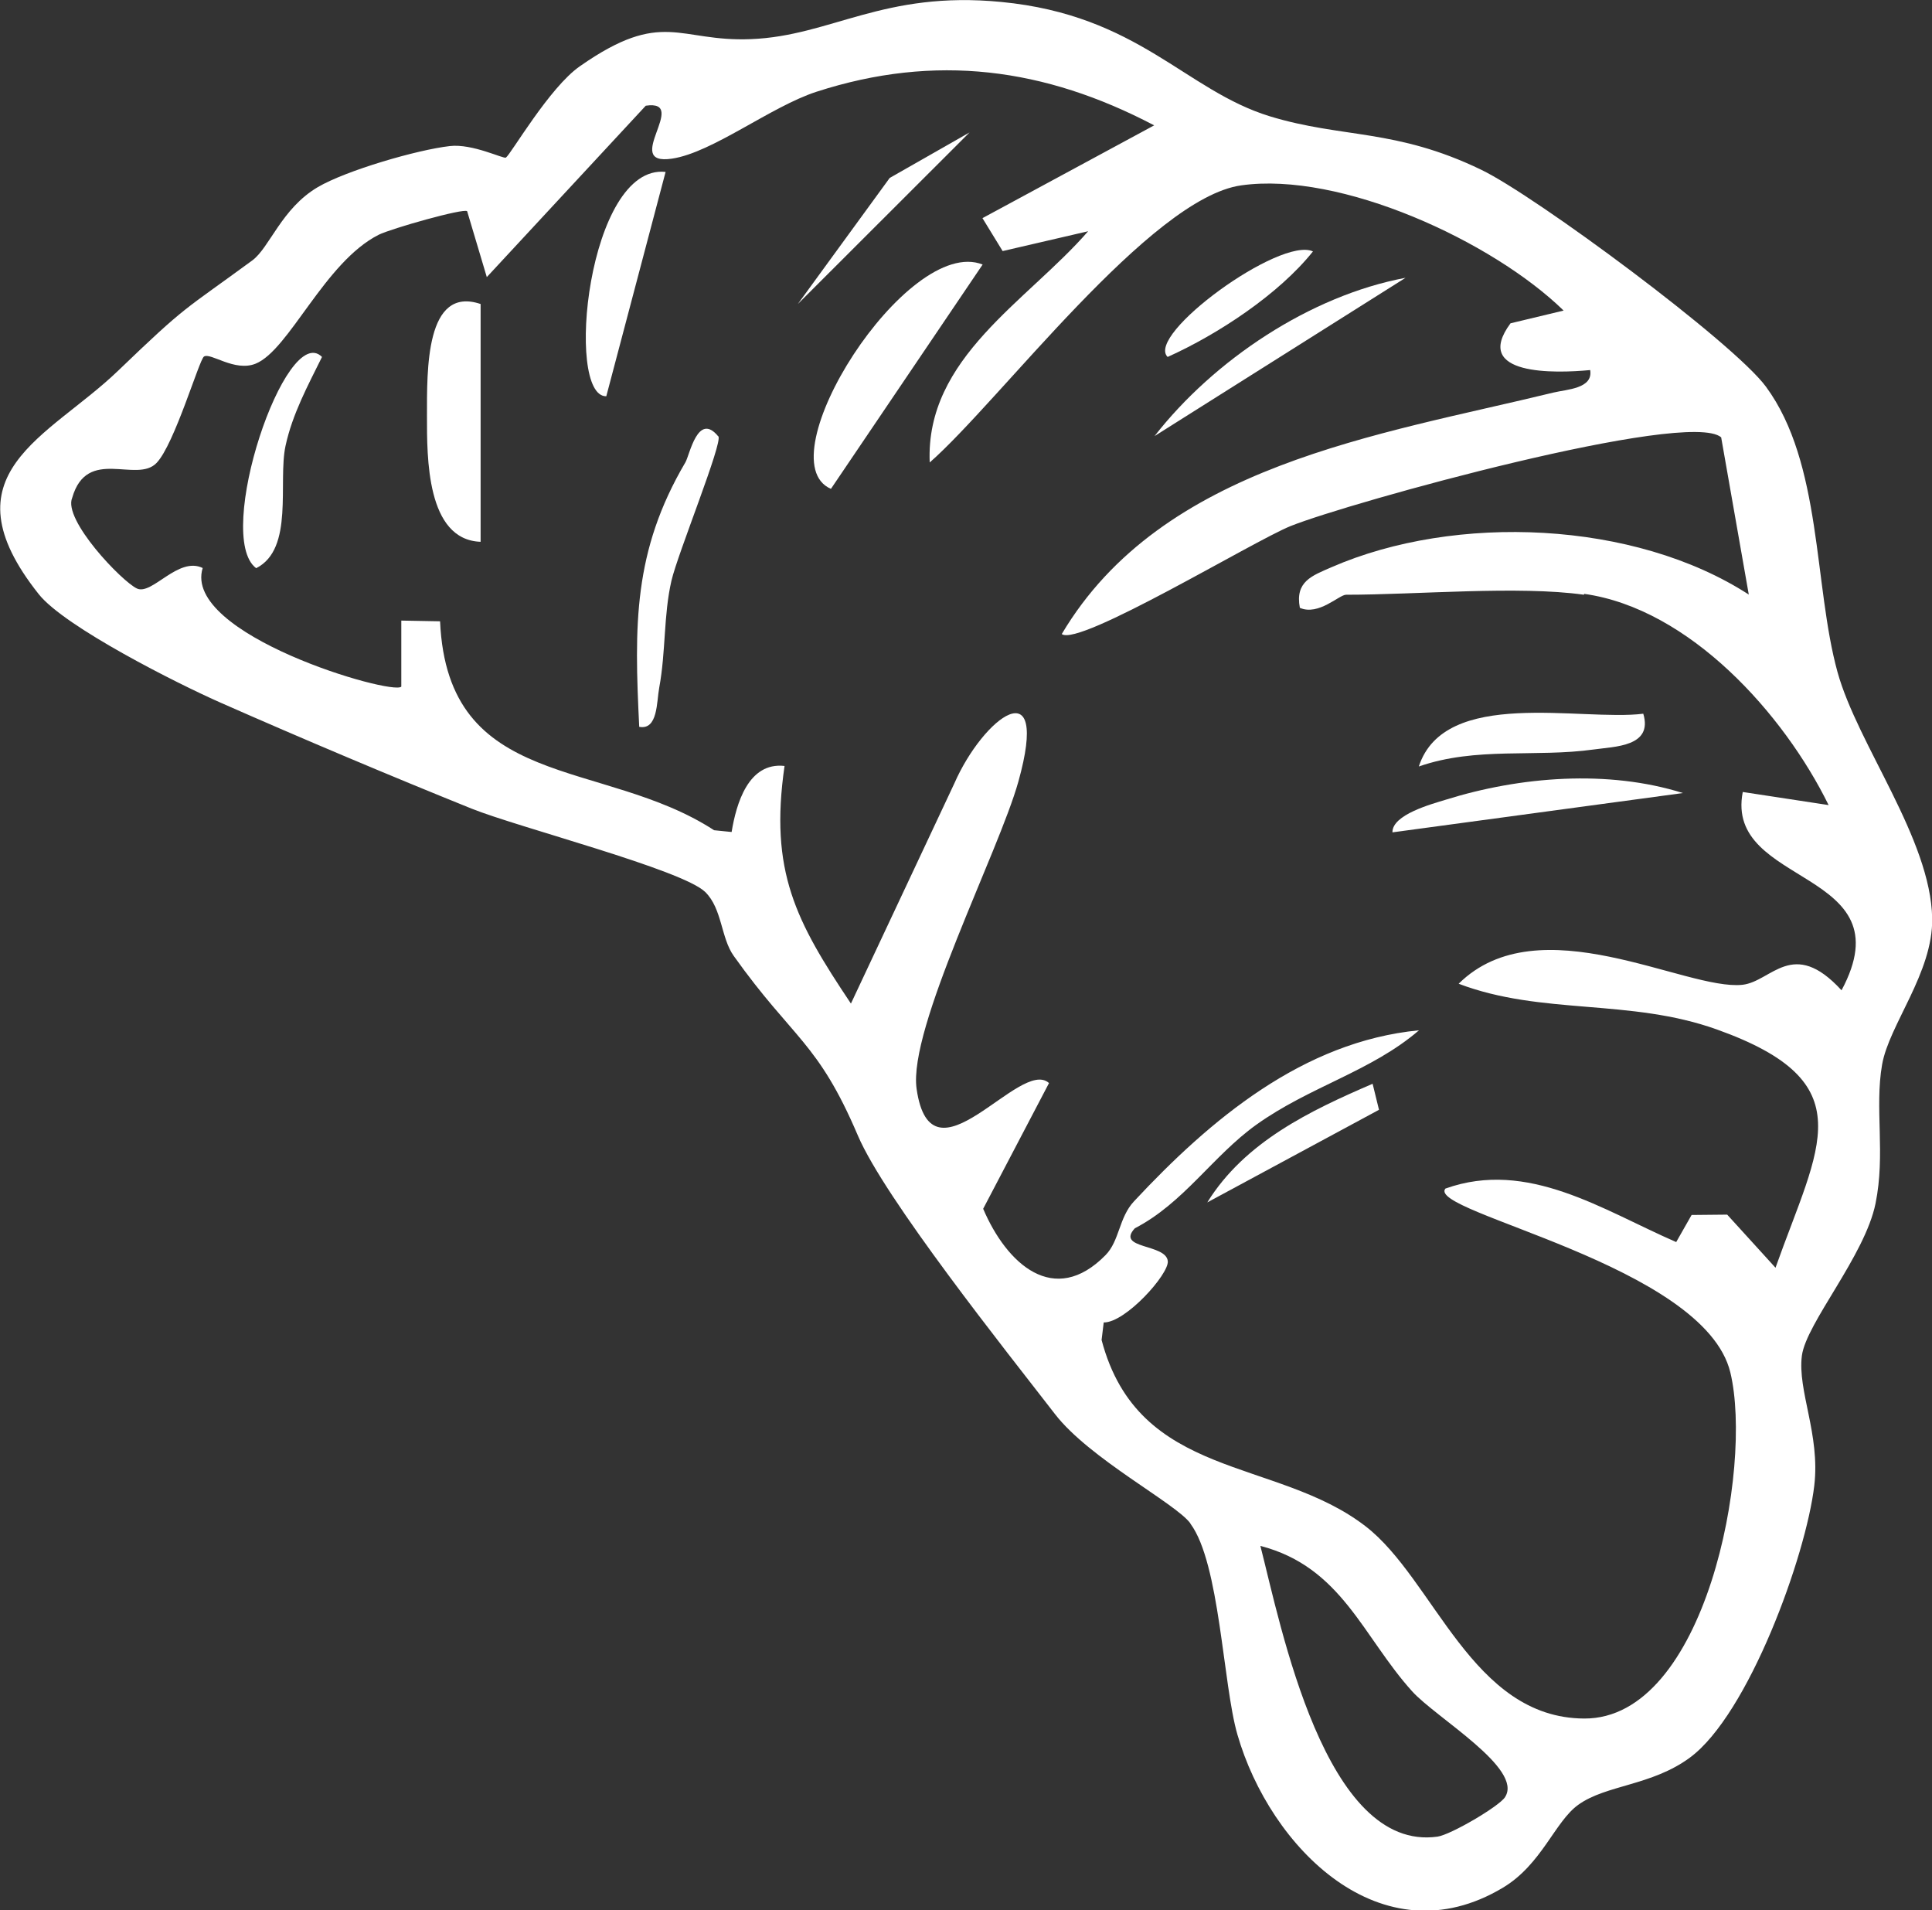 <?xml version="1.0" encoding="UTF-8"?>
<svg id="Layer_1" data-name="Layer 1" xmlns="http://www.w3.org/2000/svg" viewBox="0 0 109.14 107.89">
  <rect x="0" y="0" width="109.14" height="107.89" fill="#333333" stroke="none"/>
  <defs>
    <style>
      .cls-1 {
        fill: #fff;
      }
    </style>
  </defs>
  <path class="cls-1" d="M67.24,86.03c-.85-1.14-5.69-3.64-7.64-6.16-2.77-3.58-9.62-12.17-11.14-15.74-2.27-5.32-3.64-5.41-7.01-10.14-.73-1.02-.65-2.67-1.61-3.61-1.28-1.26-10.56-3.65-13.2-4.71-4.61-1.86-9.5-3.92-14.17-5.98-2.43-1.07-8.81-4.28-10.28-6.13-5.44-6.84.55-8.84,4.48-12.62s3.64-3.34,7.58-6.23c.98-.72,1.65-2.93,3.7-4.14,1.6-.94,5.61-2.11,7.46-2.32,1.28-.15,3.04.74,3.17.65.28-.19,2.46-3.97,4.18-5.16,4.69-3.28,5.56-1.36,9.66-1.53,4.54-.18,7.48-2.75,14.14-2.1,7.77.75,10.38,4.99,15.18,6.46,4.1,1.25,7.09.68,11.92,3.01,3.07,1.47,14.27,9.77,16.1,12.26,3.18,4.32,2.69,11.21,4.04,16.11,1.14,4.12,5.27,9.42,5.35,13.92.05,3.07-2.44,6.01-2.83,8.26-.43,2.46.2,5.04-.37,7.84-.6,2.95-3.91,6.75-4.16,8.59-.26,1.98,1.04,4.46.7,7.34-.47,3.99-3.72,12.93-7.03,15.37-2.16,1.59-4.73,1.53-6.3,2.66-1.33.95-2.06,3.37-4.27,4.69-6.85,4.09-13.15-2.27-14.99-8.66-.82-2.84-.99-9.67-2.65-11.9ZM89.48,33.59c-3.7-.52-9.43,0-13.44,0-.39,0-1.55,1.2-2.61.74-.28-1.49.68-1.81,1.8-2.3,6.99-3.04,17.1-2.63,23.56,1.55l-1.56-8.88c-1.88-1.61-21.03,3.69-24.32,5.01-2.11.85-11.97,6.84-12.93,6.1,5.67-9.55,17.89-11.23,27.78-13.64.75-.18,2.25-.22,2.07-1.27-1.97.19-6.7.33-4.5-2.64l3-.72c-4.02-3.92-12.61-7.87-18.22-7.07-5.14.73-13.61,12.16-17.59,15.65-.25-5.92,5.5-9.09,8.95-13.06l-4.83,1.12-1.14-1.86,9.7-5.24c-6.19-3.25-12.36-4.07-19.07-1.9-2.59.84-5.88,3.44-8.17,3.78-2.89.43,1.04-3.36-1.48-2.99l-8.98,9.68-1.11-3.72c-.17-.19-4.3.98-5,1.33-3.06,1.55-5.05,6.51-6.95,7.28-1.19.48-2.55-.65-2.92-.4-.27.19-1.66,4.94-2.67,6-1.12,1.19-3.93-.94-4.77,1.97-.54,1.24,2.81,4.74,3.66,5.13s2.33-1.83,3.71-1.16c-1.17,3.76,10.73,7.22,11.22,6.7v-3.73s2.19.04,2.19.04c.43,9.63,9.16,7.69,15.48,11.8l.99.1c.26-1.59.94-3.96,2.99-3.73-.86,5.95.63,8.76,3.75,13.42l5.84-12.43c1.64-3.75,5.43-6.59,3.62-.11-1.12,4-6.24,13.95-5.75,17.36.83,5.76,5.85-1.81,7.48-.33l-3.72,7.1c1.33,3.12,4.01,5.57,6.91,2.62.8-.81.75-2.12,1.61-3.04,4.3-4.61,9.55-9.03,16.1-9.66-2.71,2.33-6.17,3.17-9.2,5.34-2.45,1.76-4.1,4.42-6.85,5.84-1.1,1.19,1.77.86,1.86,1.86.07.73-2.39,3.48-3.62,3.46l-.12.99c2.09,7.92,9.84,6.61,14.91,10.52,3.89,3,6,10.83,12.35,10.86,6.86.04,9.55-14.16,8.26-19.54-1.46-6.09-17.18-9.04-16.1-10.39,4.66-1.67,8.9,1.22,13.04,3.02l.87-1.53,2.01-.02,2.73,3c2.46-6.93,5.05-10.47-3.32-13.46-4.93-1.76-9.86-.79-14.58-2.58,4.54-4.49,12.82.4,16.03.06,1.65-.18,2.84-2.7,5.6.31,3.7-6.9-6.63-5.81-5.58-11.2l4.85.74c-2.53-5.15-7.85-11.09-13.81-11.93ZM71.2,87.31c1.16,4.52,3.65,17.32,10.01,16.42.75-.11,3.48-1.71,3.81-2.23,1.05-1.62-3.9-4.48-5.25-5.98-2.79-3.09-3.98-7.02-8.57-8.21Z"/>
  <path class="cls-1" d="M55.51,14.94l-8.57,12.67c-3.76-1.63,4.3-14.36,8.57-12.67Z"/>
  <path class="cls-1" d="M27.15,17.17v13.43c-3.07-.11-3.03-4.8-3.03-7.09,0-2.61-.09-7.39,3.03-6.34Z"/>
  <path class="cls-1" d="M37.6,9.71l-3.35,12.67c-2.36.04-1.05-13.15,3.35-12.67Z"/>
  <path class="cls-1" d="M40.58,24.64c.27.33-2.29,6.61-2.65,8.16-.45,1.96-.31,3.98-.69,6.04-.15.79-.07,2.41-1.13,2.21-.28-5.72-.35-9.91,2.61-14.94.24-.41.7-2.87,1.85-1.47Z"/>
  <path class="cls-1" d="M92.83,40.31c.56,1.87-1.62,1.85-2.8,2.02-3.31.46-6.63-.17-9.88.96,1.46-4.48,9.17-2.54,12.68-2.98Z"/>
  <path class="cls-1" d="M95.07,44.79l-16.41,2.22c-.02-1,2.22-1.6,3-1.84,4.22-1.32,9.18-1.71,13.41-.38Z"/>
  <path class="cls-1" d="M79.4,15.69l-14.18,8.94c3.35-4.29,8.78-7.93,14.18-8.94Z"/>
  <path class="cls-1" d="M18.19,20.16c-.8,1.62-1.67,3.22-2.06,5.02-.44,2.04.5,5.83-1.66,6.91-2.41-1.8,1.68-13.98,3.72-11.93Z"/>
  <polygon class="cls-1" points="54.77 7.48 45.07 17.17 50.26 10.05 54.77 7.48"/>
  <path class="cls-1" d="M74.17,14.2c-1.92,2.41-5.36,4.68-8.21,5.96-1.27-1.25,6.37-6.82,8.21-5.96Z"/>
  <path class="cls-1" d="M77.9,62.68l-9.7,5.23c2.13-3.43,5.81-5.18,9.34-6.7l.36,1.47Z"/>
</svg>